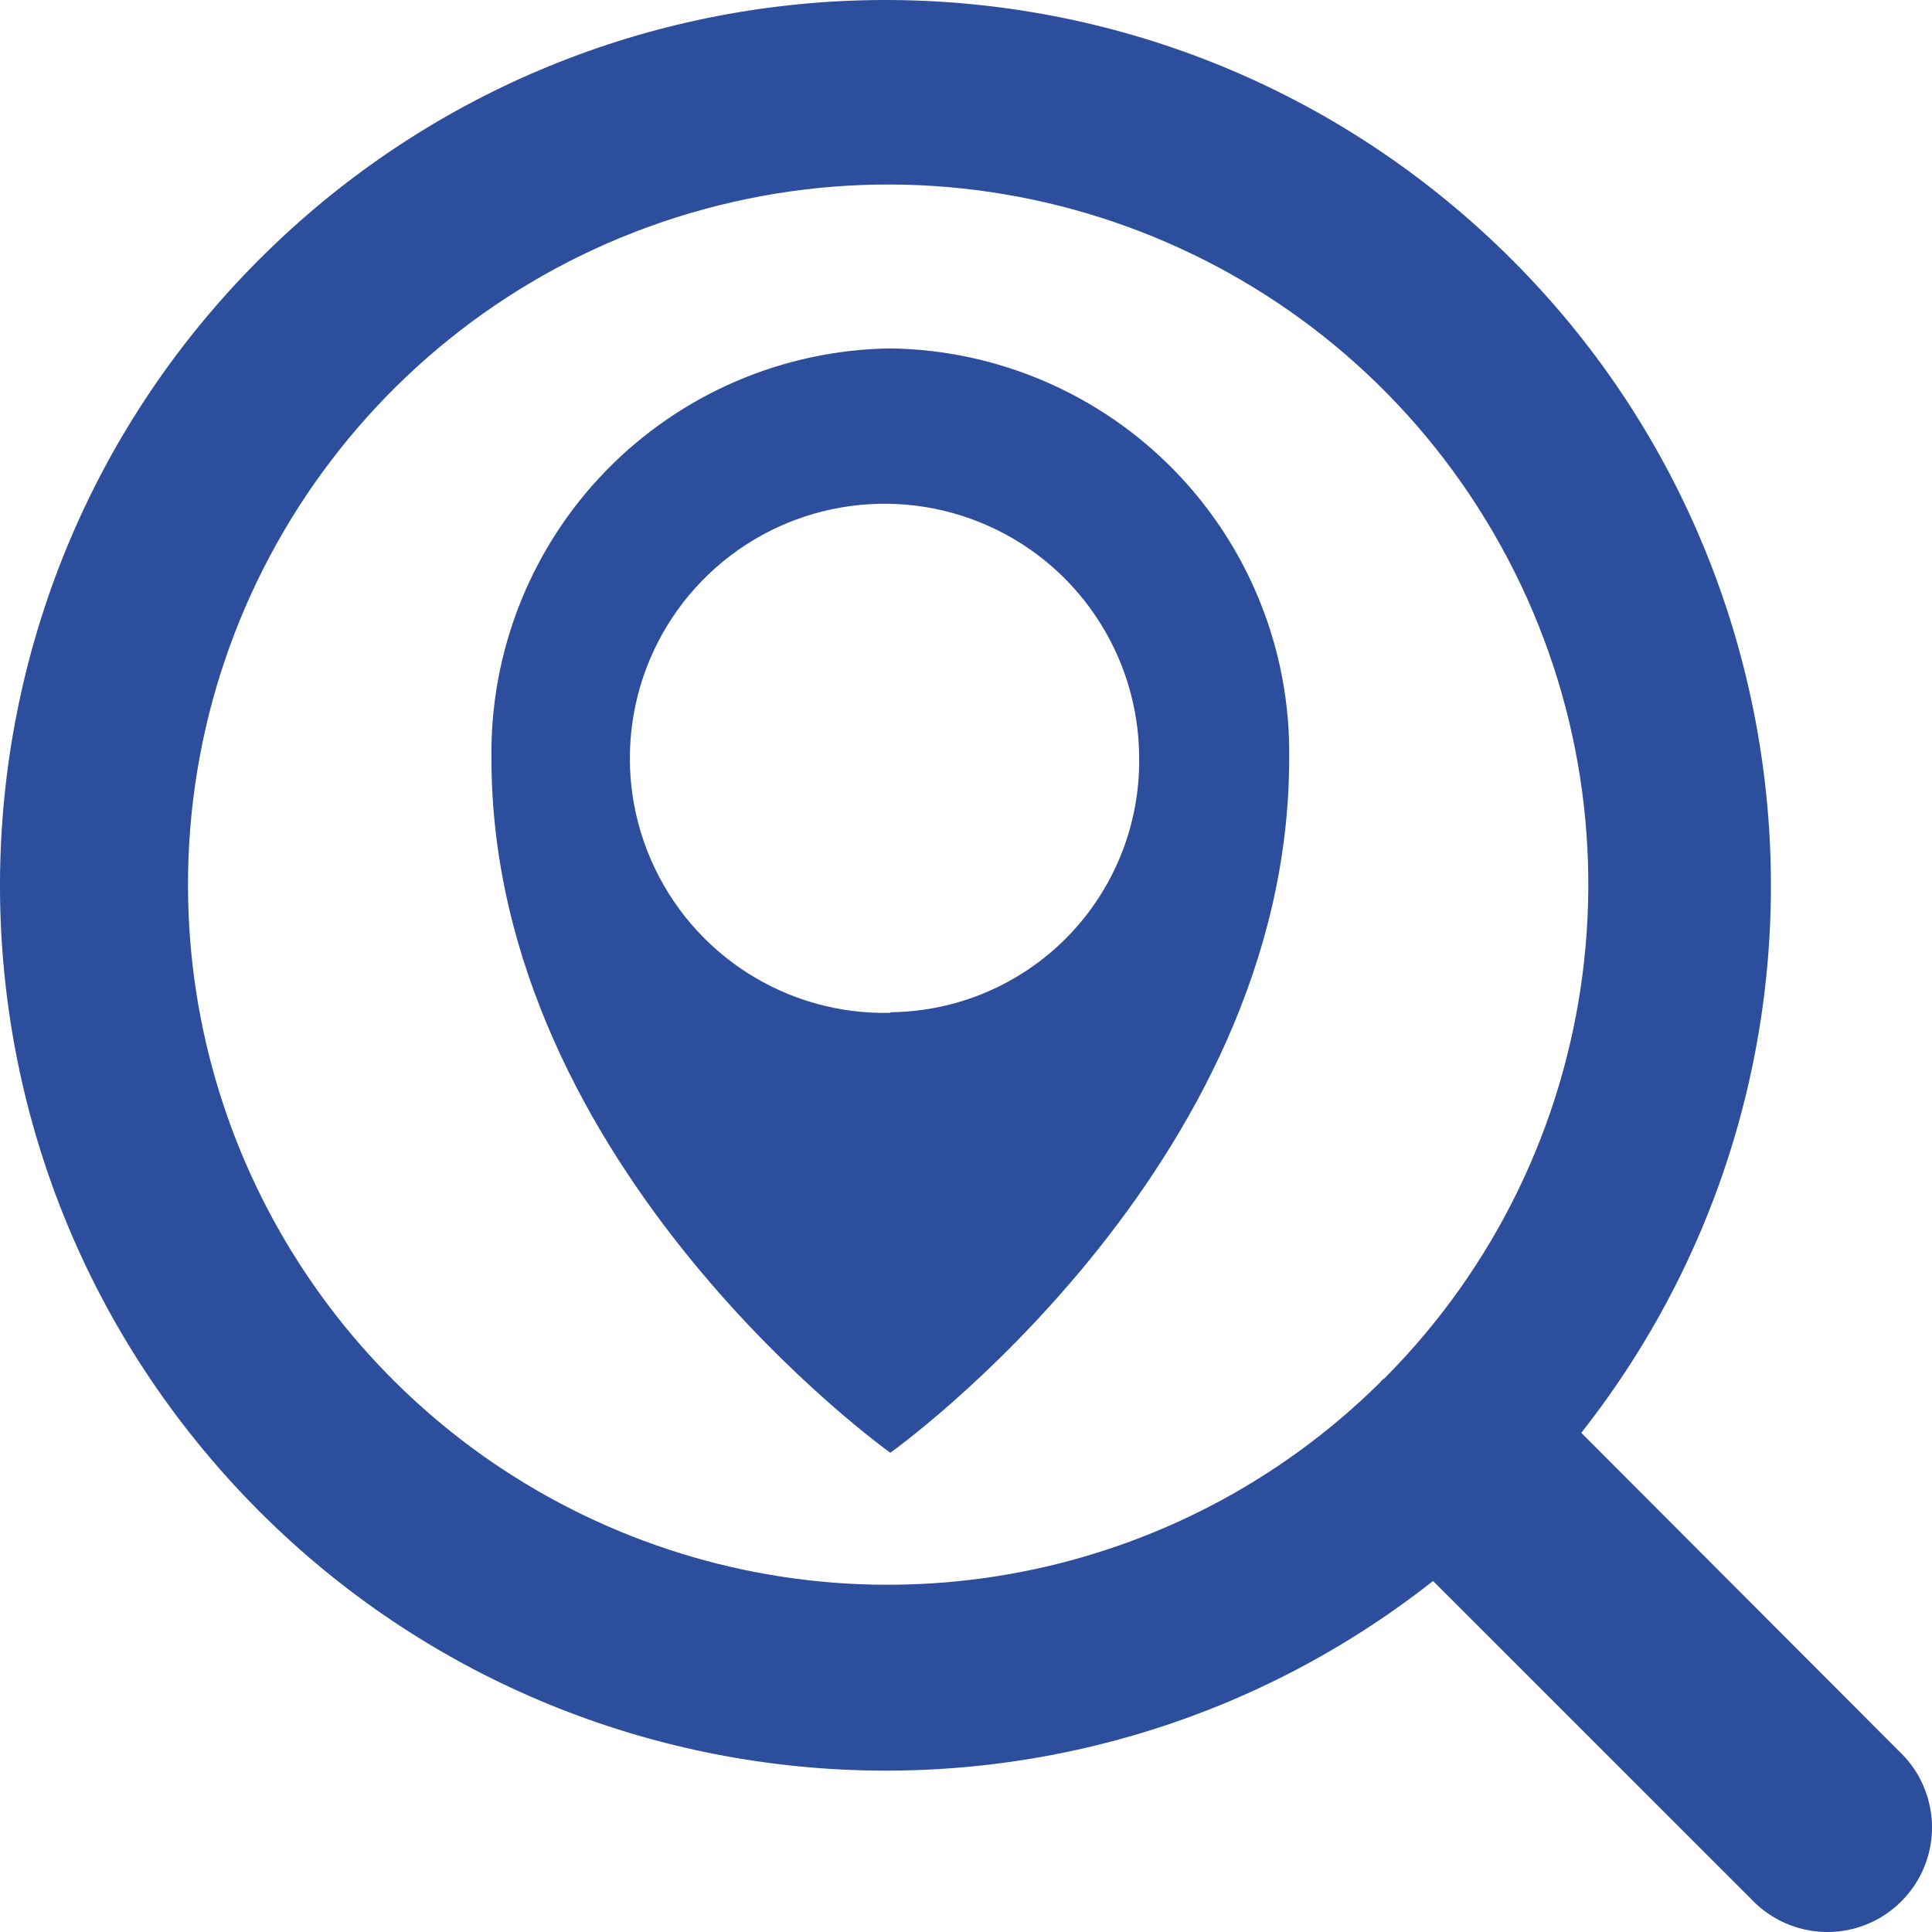<svg width="32" height="32" viewBox="0 0 32 32" fill="none" xmlns="http://www.w3.org/2000/svg">
<g clip-path="url(#clip0_2694_11)">
<path fill-rule="evenodd" clip-rule="evenodd" d="M4.296 4.295C9.784 -1.193 18.599 -1.454 24.403 3.699C30.208 8.851 30.991 17.634 26.191 23.732L31.455 29.006C31.916 29.44 32.103 30.089 31.945 30.701C31.786 31.314 31.307 31.791 30.694 31.947C30.081 32.102 29.433 31.912 29.001 31.45L23.736 26.186C17.637 30.986 8.853 30.203 3.699 24.399C-1.455 18.596 -1.193 9.783 4.296 4.295ZM24.735 8.823C22.096 4.285 16.736 2.086 11.669 3.463C6.603 4.84 3.093 9.449 3.114 14.698C3.13 19.366 5.945 23.568 10.255 25.36C14.566 27.152 19.531 26.184 22.852 22.904L22.887 22.863C22.901 22.85 22.917 22.838 22.933 22.828C26.636 19.106 27.375 13.361 24.735 8.823ZM14.747 5.771C16.524 5.795 18.219 6.525 19.458 7.799C20.697 9.073 21.379 10.787 21.353 12.564C21.353 19.363 14.747 24.062 14.747 24.062C14.747 24.062 8.14 19.363 8.14 12.564C8.115 10.787 8.796 9.073 10.035 7.799C11.274 6.525 12.969 5.795 14.747 5.771ZM16.234 8.652C14.646 8.009 12.826 8.39 11.63 9.617C10.434 10.844 10.099 12.672 10.783 14.243C11.467 15.815 13.033 16.816 14.747 16.776L14.752 16.766C15.857 16.754 16.913 16.303 17.685 15.512C18.457 14.72 18.883 13.655 18.868 12.549C18.863 10.836 17.822 9.295 16.234 8.652Z" fill="#2C4E9D"/>
</g>
<defs>
<clipPath id="clip0_2694_11">
<rect width="32" height="32" fill="white"/>
</clipPath>
</defs>
</svg>
